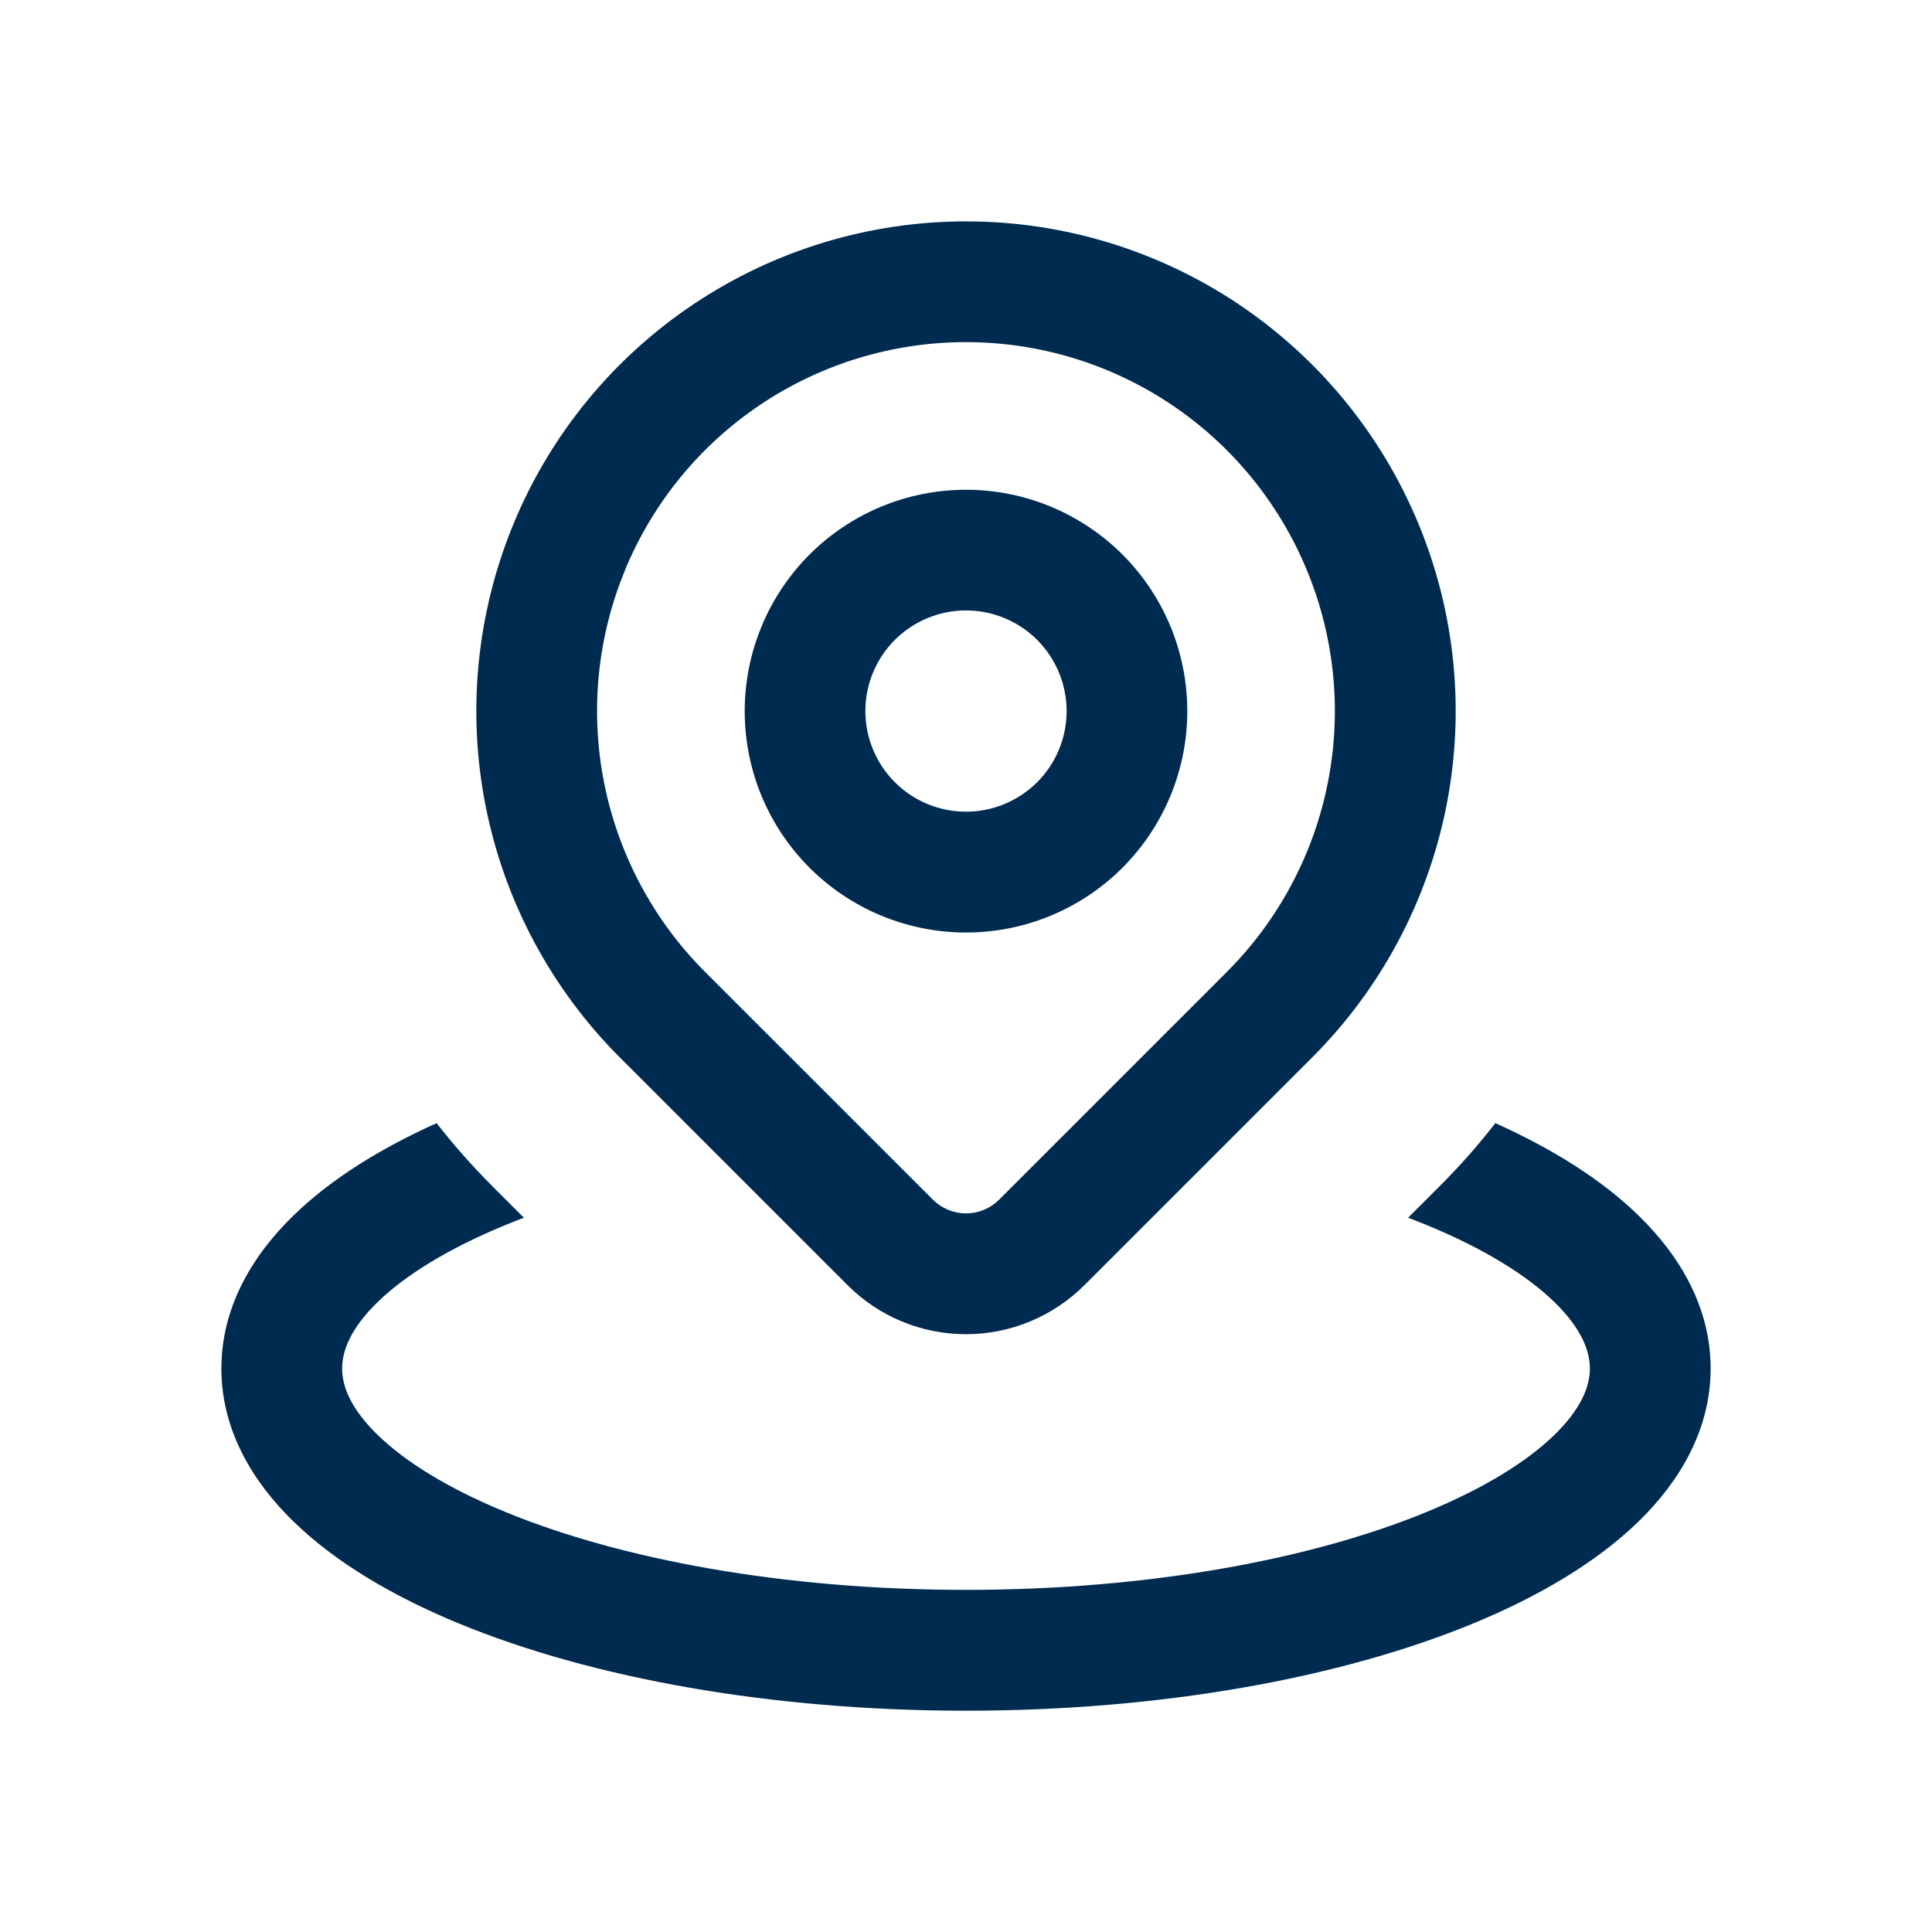 <svg width="24" height="24" viewBox="0 0 24 24" fill="none" xmlns="http://www.w3.org/2000/svg">
<path fill-rule="evenodd" clip-rule="evenodd" d="M7.766,7.079c-0.347,0.837 -0.438,1.759 -0.261,2.648c0.177,0.889 0.613,1.706 1.254,2.347l0,0l2.829,2.828c0.109,0.109 0.258,0.171 0.412,0.171c0.155,0 0.303,-0.061 0.412,-0.171l2.828,-2.828v-0c0.641,-0.641 1.077,-1.458 1.254,-2.347c0.177,-0.889 0.086,-1.811 -0.261,-2.648c-0.347,-0.837 -0.934,-1.553 -1.688,-2.057c-0.754,-0.504 -1.64,-0.772 -2.546,-0.772c-0.906,0 -1.793,0.269 -2.546,0.772c-0.754,0.504 -1.341,1.219 -1.688,2.057zM15.38,3.775c1,0.668 1.78,1.619 2.24,2.73c0.461,1.112 0.581,2.335 0.346,3.515c-0.235,1.18 -0.814,2.264 -1.665,3.115v0l-2.829,2.829l-0,0c-0.391,0.39 -0.92,0.61 -1.472,0.61c-0.552,0 -1.082,-0.219 -1.472,-0.61l-0,-0l-2.829,-2.829l-0,-0c-0.851,-0.851 -1.43,-1.935 -1.665,-3.115c-0.235,-1.18 -0.114,-2.403 0.346,-3.515c0.46,-1.112 1.24,-2.062 2.241,-2.73c1,-0.668 2.176,-1.025 3.38,-1.025c1.203,0 2.379,0.357 3.38,1.025zM10.056,6.889c0.516,-0.516 1.215,-0.805 1.944,-0.805c0.729,0 1.429,0.29 1.944,0.805c0.516,0.516 0.805,1.215 0.805,1.945c0,0.729 -0.29,1.429 -0.805,1.945c-0.516,0.516 -1.215,0.805 -1.944,0.805c-0.729,0 -1.429,-0.29 -1.944,-0.805c-0.516,-0.516 -0.805,-1.215 -0.805,-1.945c0,-0.729 0.29,-1.429 0.805,-1.945zM12,7.583c-0.332,0 -0.649,0.132 -0.884,0.366c-0.234,0.234 -0.366,0.552 -0.366,0.884c0,0.332 0.132,0.649 0.366,0.884c0.234,0.234 0.552,0.366 0.884,0.366c0.332,0 0.649,-0.132 0.884,-0.366c0.234,-0.234 0.366,-0.552 0.366,-0.884c0,-0.332 -0.132,-0.649 -0.366,-0.884c-0.234,-0.234 -0.552,-0.366 -0.884,-0.366zM6.107,14.726l0,0l0.401,0.401c-0.079,0.03 -0.157,0.061 -0.233,0.092c-0.715,0.295 -1.245,0.626 -1.584,0.956c-0.337,0.328 -0.441,0.606 -0.441,0.825c0,0.219 0.104,0.497 0.441,0.825c0.339,0.33 0.869,0.662 1.584,0.956c1.427,0.588 3.451,0.969 5.725,0.969c2.274,0 4.298,-0.381 5.725,-0.969c0.716,-0.295 1.245,-0.626 1.584,-0.956c0.337,-0.328 0.441,-0.606 0.441,-0.825c0,-0.219 -0.104,-0.497 -0.441,-0.825c-0.339,-0.33 -0.869,-0.662 -1.584,-0.956c-0.076,-0.031 -0.154,-0.062 -0.233,-0.092l0.401,-0.401v-0c0.244,-0.244 0.472,-0.503 0.683,-0.774c0.705,0.317 1.318,0.699 1.779,1.148c0.524,0.51 0.895,1.152 0.895,1.9c0,0.748 -0.371,1.39 -0.895,1.9c-0.521,0.507 -1.236,0.93 -2.059,1.269c-1.649,0.679 -3.876,1.082 -6.296,1.082c-2.421,0 -4.647,-0.403 -6.296,-1.082c-0.823,-0.339 -1.538,-0.761 -2.059,-1.269c-0.524,-0.51 -0.895,-1.152 -0.895,-1.9c0,-0.748 0.371,-1.39 0.895,-1.9c0.461,-0.449 1.074,-0.831 1.779,-1.148c0.211,0.271 0.439,0.529 0.683,0.774z" fill="#002B51"/>
</svg>

